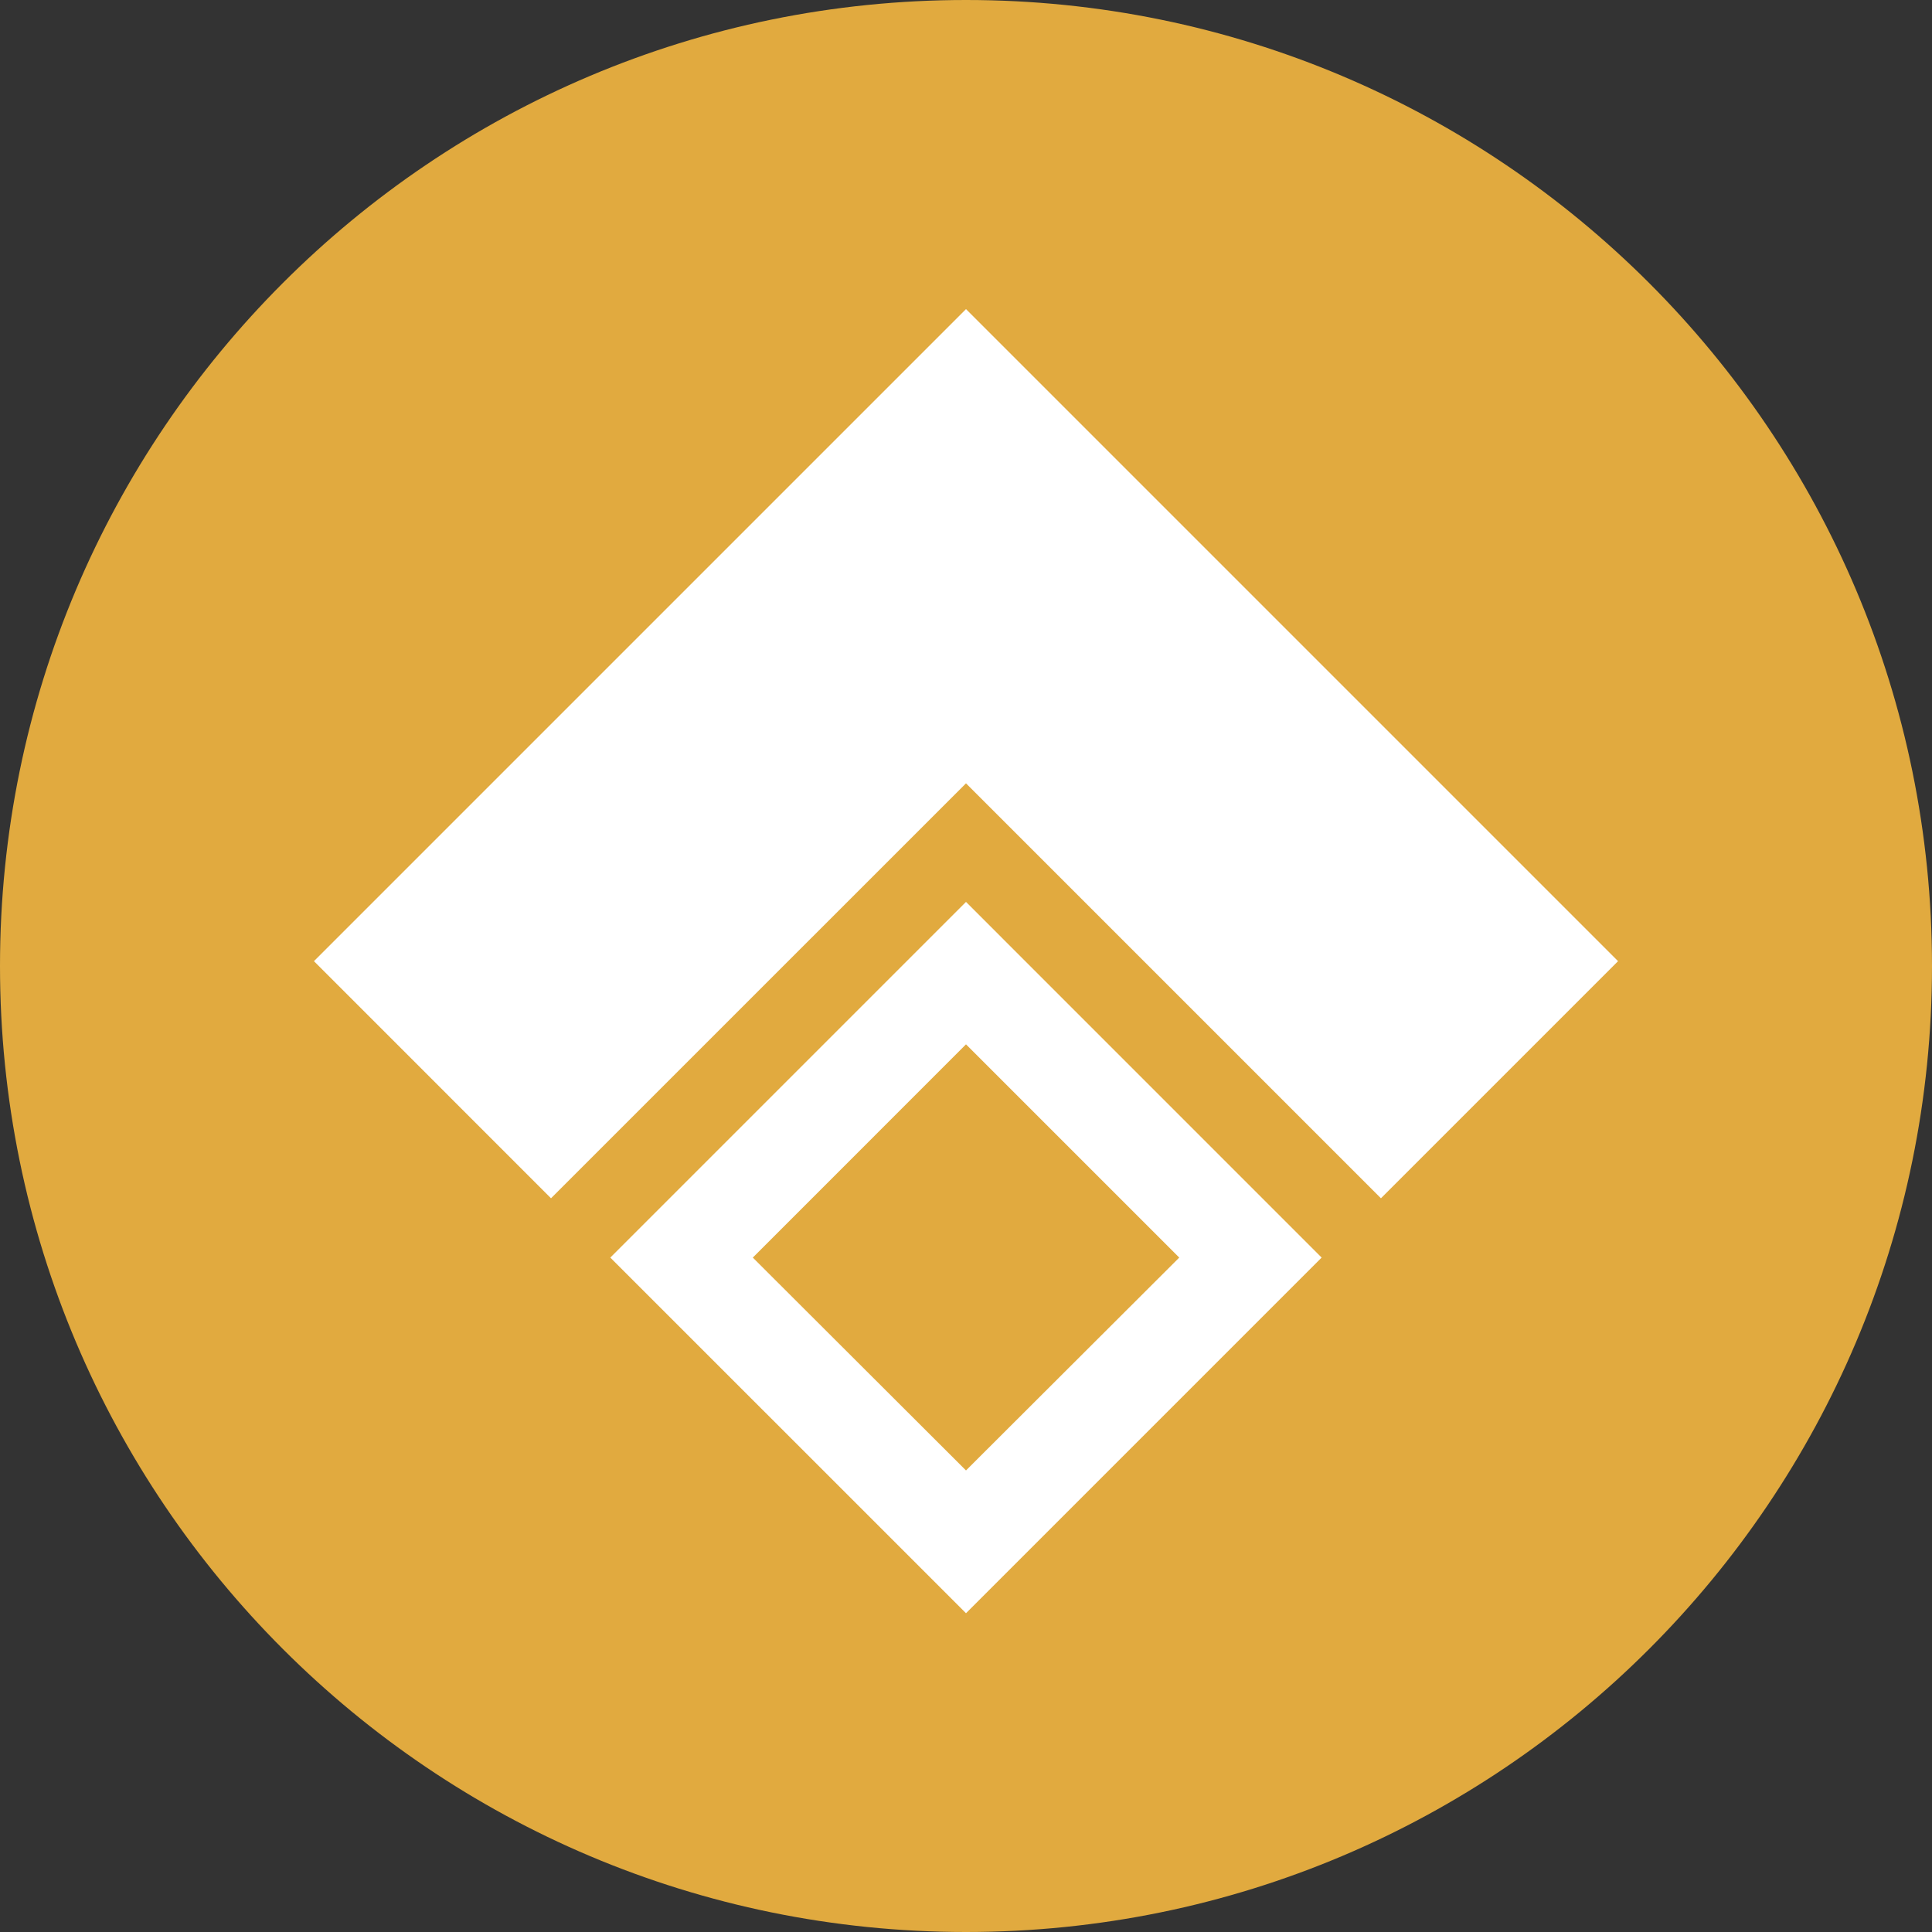 <svg width="40" height="40" viewBox="0 0 40 40" fill="none" xmlns="http://www.w3.org/2000/svg">
<rect x="0" y="0" width="40" height="40" fill="#333333" stroke="none"/>
<path fill-rule="evenodd" clip-rule="evenodd" d="M20 40C31.046 40 40 31.046 40 20C40 8.954 31.046 0 20 0C8.954 0 0 8.954 0 20C0 31.046 8.954 40 20 40Z" fill="#E1AA3F"/>
<path fill-rule="evenodd" clip-rule="evenodd" d="M6.5 19.9L20 6.4L33.5 19.9L28.591 24.809L20 16.218L11.408 24.809L6.5 19.9ZM20 18.673L12.636 26.037L20 33.4L27.363 26.037L20 18.673ZM20 21.622L24.415 26.037L20 30.444L15.586 26.037L20 21.622Z" fill="white"/>
</svg>
